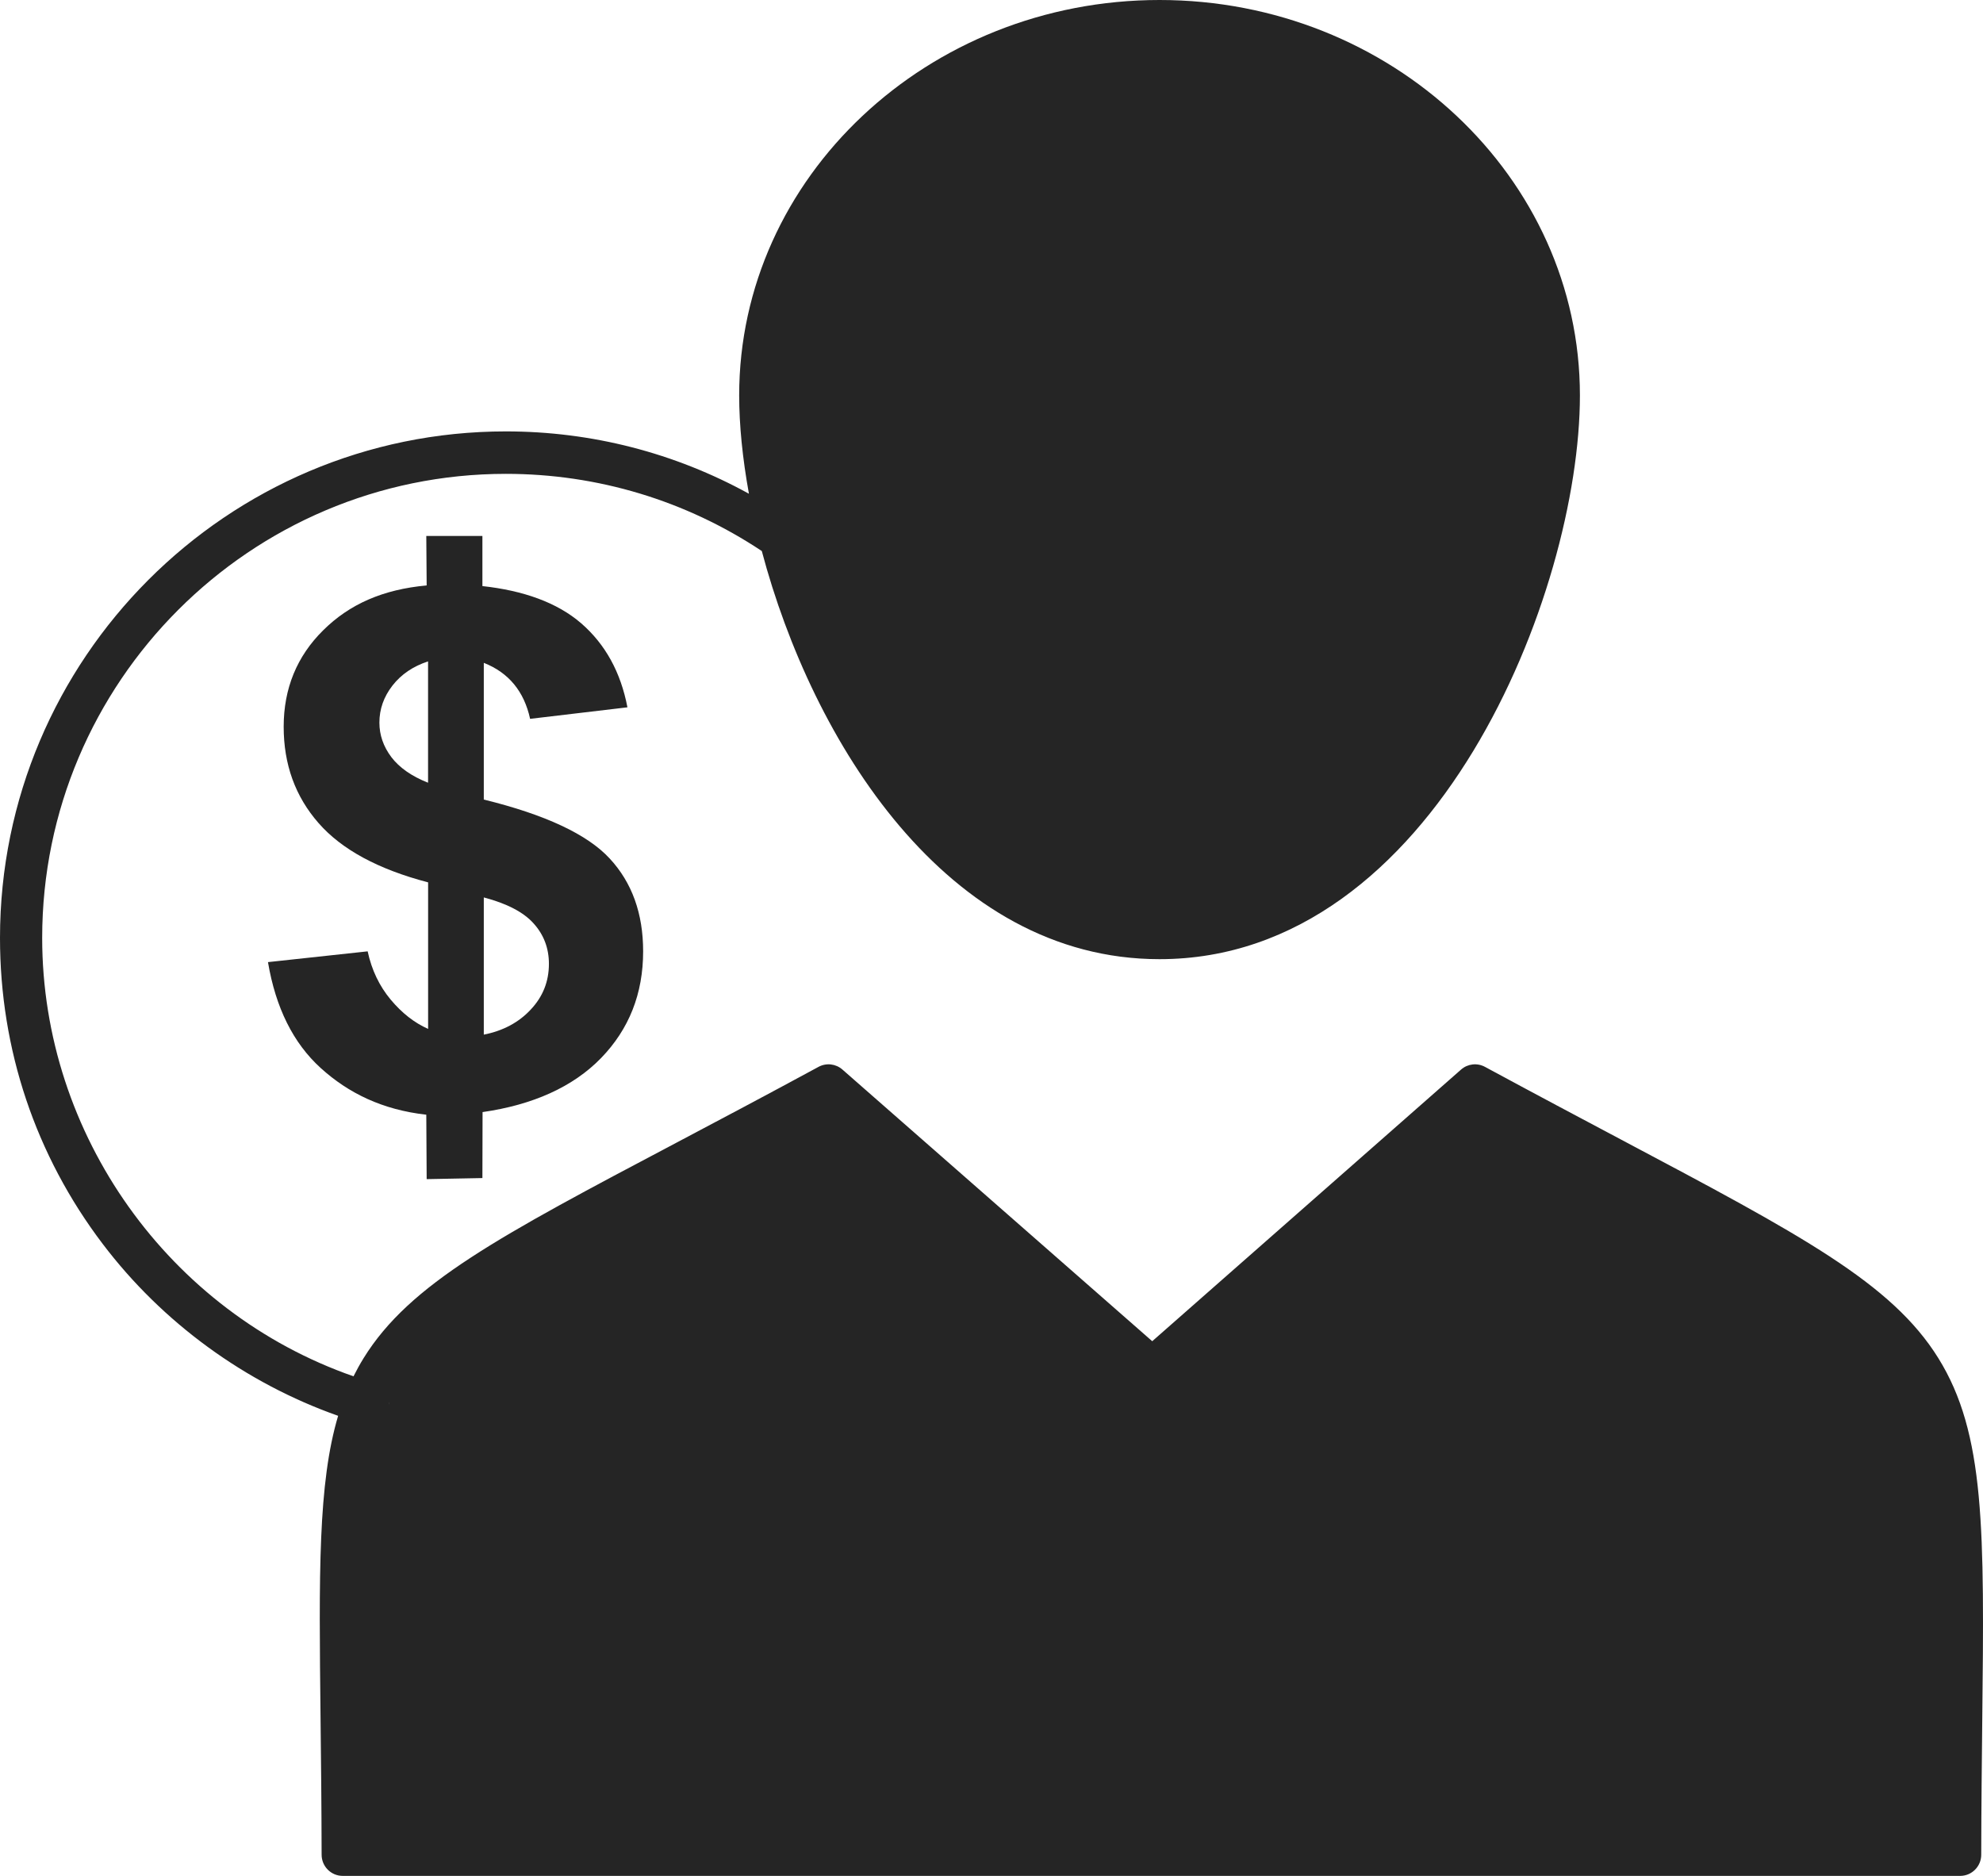 <svg width="37" height="35" viewBox="0 0 37 35" fill="none" xmlns="http://www.w3.org/2000/svg">
<path d="M36.166 25.339C35.294 23.937 33.606 23.043 30.245 21.261C29.495 20.863 28.646 20.413 27.707 19.905C27.562 19.827 27.385 19.847 27.261 19.956L21.499 25.024L15.719 19.956C15.595 19.847 15.418 19.827 15.273 19.905C14.284 20.441 13.397 20.91 12.614 21.324C9.305 23.072 7.645 23.95 6.785 25.339C6.717 25.449 6.654 25.563 6.596 25.679C3.157 24.48 0.787 21.175 0.787 17.5C0.787 12.726 4.668 8.841 9.439 8.841C11.15 8.841 12.797 9.339 14.214 10.281C15.156 13.827 17.666 17.896 21.635 17.896C26.785 17.896 29.479 11.048 29.479 7.377C29.479 3.309 25.96 0 21.635 0C17.311 0 13.792 3.309 13.792 7.377C13.792 7.928 13.854 8.551 13.974 9.212C12.59 8.45 11.04 8.049 9.439 8.049C4.234 8.049 0 12.289 0 17.5C0 19.581 0.662 21.554 1.915 23.207C3.03 24.679 4.578 25.805 6.309 26.416C5.933 27.678 5.951 29.354 5.981 32.056C5.99 32.809 5.999 33.663 6.001 34.605C6.001 34.823 6.177 35 6.395 35H36.574C36.791 35 36.967 34.823 36.967 34.605C36.969 33.685 36.978 32.848 36.986 32.11C37.025 28.541 37.044 26.75 36.166 25.339ZM7.11 26.497C7.11 26.497 7.11 26.498 7.11 26.498C7.11 26.498 7.11 26.497 7.11 26.497ZM7.035 26.745C7.03 26.764 7.025 26.783 7.02 26.802C7.025 26.783 7.03 26.764 7.035 26.745ZM7.001 26.879C6.996 26.898 6.991 26.917 6.987 26.937C6.991 26.917 6.996 26.898 7.001 26.879ZM7.262 26.21C7.263 26.192 7.262 26.175 7.261 26.158C7.263 26.175 7.263 26.193 7.262 26.21ZM7.258 26.124C7.285 26.065 7.314 26.007 7.344 25.95C7.314 26.007 7.285 26.064 7.258 26.124ZM7.26 26.229C7.258 26.251 7.254 26.273 7.248 26.296C7.241 26.317 7.234 26.337 7.224 26.356C7.234 26.337 7.241 26.317 7.248 26.296C7.254 26.273 7.258 26.251 7.26 26.229ZM7.2 26.399C7.197 26.402 7.196 26.406 7.193 26.41C7.196 26.406 7.197 26.402 7.2 26.399ZM6.821 28.058C6.819 28.082 6.817 28.106 6.815 28.13C6.817 28.106 6.819 28.082 6.821 28.058ZM6.807 28.234C6.805 28.259 6.803 28.284 6.802 28.309C6.804 28.284 6.805 28.259 6.807 28.234ZM6.795 28.419C6.793 28.443 6.792 28.467 6.791 28.491C6.792 28.467 6.793 28.443 6.795 28.419ZM6.774 28.864C6.773 28.889 6.772 28.915 6.771 28.939C6.772 28.915 6.773 28.889 6.774 28.864ZM6.755 30.525C6.755 30.548 6.755 30.572 6.755 30.595C6.755 30.572 6.755 30.548 6.755 30.525ZM6.759 31.112C6.759 31.141 6.759 31.17 6.76 31.2C6.759 31.17 6.759 31.141 6.759 31.112ZM6.761 31.387C6.762 31.42 6.762 31.453 6.762 31.487C6.762 31.453 6.762 31.42 6.761 31.387ZM6.764 31.68C6.765 31.71 6.765 31.74 6.765 31.771C6.765 31.741 6.765 31.71 6.764 31.68Z" fill="#252525"/>
<path d="M7.289 18.65C7.079 18.398 6.935 18.099 6.86 17.75L5 17.951C5.144 18.802 5.471 19.462 5.986 19.929C6.501 20.395 7.134 20.706 7.954 20.798L7.961 22L9.001 21.98L9.004 20.749C9.939 20.615 10.69 20.281 11.214 19.742C11.739 19.201 12 18.538 12 17.75C12 17.045 11.793 16.467 11.375 16.017C10.96 15.568 10.177 15.2 9.027 14.918V12.367C9.491 12.55 9.779 12.899 9.891 13.412L11.707 13.197C11.582 12.543 11.295 12.021 10.845 11.63C10.394 11.24 9.762 11.018 9.001 10.935L9.001 10H7.954L7.961 10.923C7.146 10.997 6.52 11.273 6.03 11.76C5.54 12.244 5.293 12.845 5.293 13.559C5.293 14.264 5.51 14.862 5.945 15.358C6.376 15.851 7.057 16.219 7.988 16.463V19.197C7.731 19.083 7.5 18.902 7.289 18.65ZM9.027 16.744C9.459 16.858 9.769 17.019 9.957 17.23C10.147 17.44 10.242 17.693 10.242 17.983C10.242 18.311 10.13 18.595 9.903 18.836C9.679 19.077 9.386 19.233 9.027 19.304V16.744ZM7.302 14.126C7.153 13.928 7.079 13.713 7.079 13.483C7.079 13.231 7.16 13.001 7.323 12.791C7.487 12.581 7.707 12.432 7.987 12.34V14.604C7.68 14.483 7.451 14.322 7.302 14.126Z" fill="#252525"/>
</svg>
